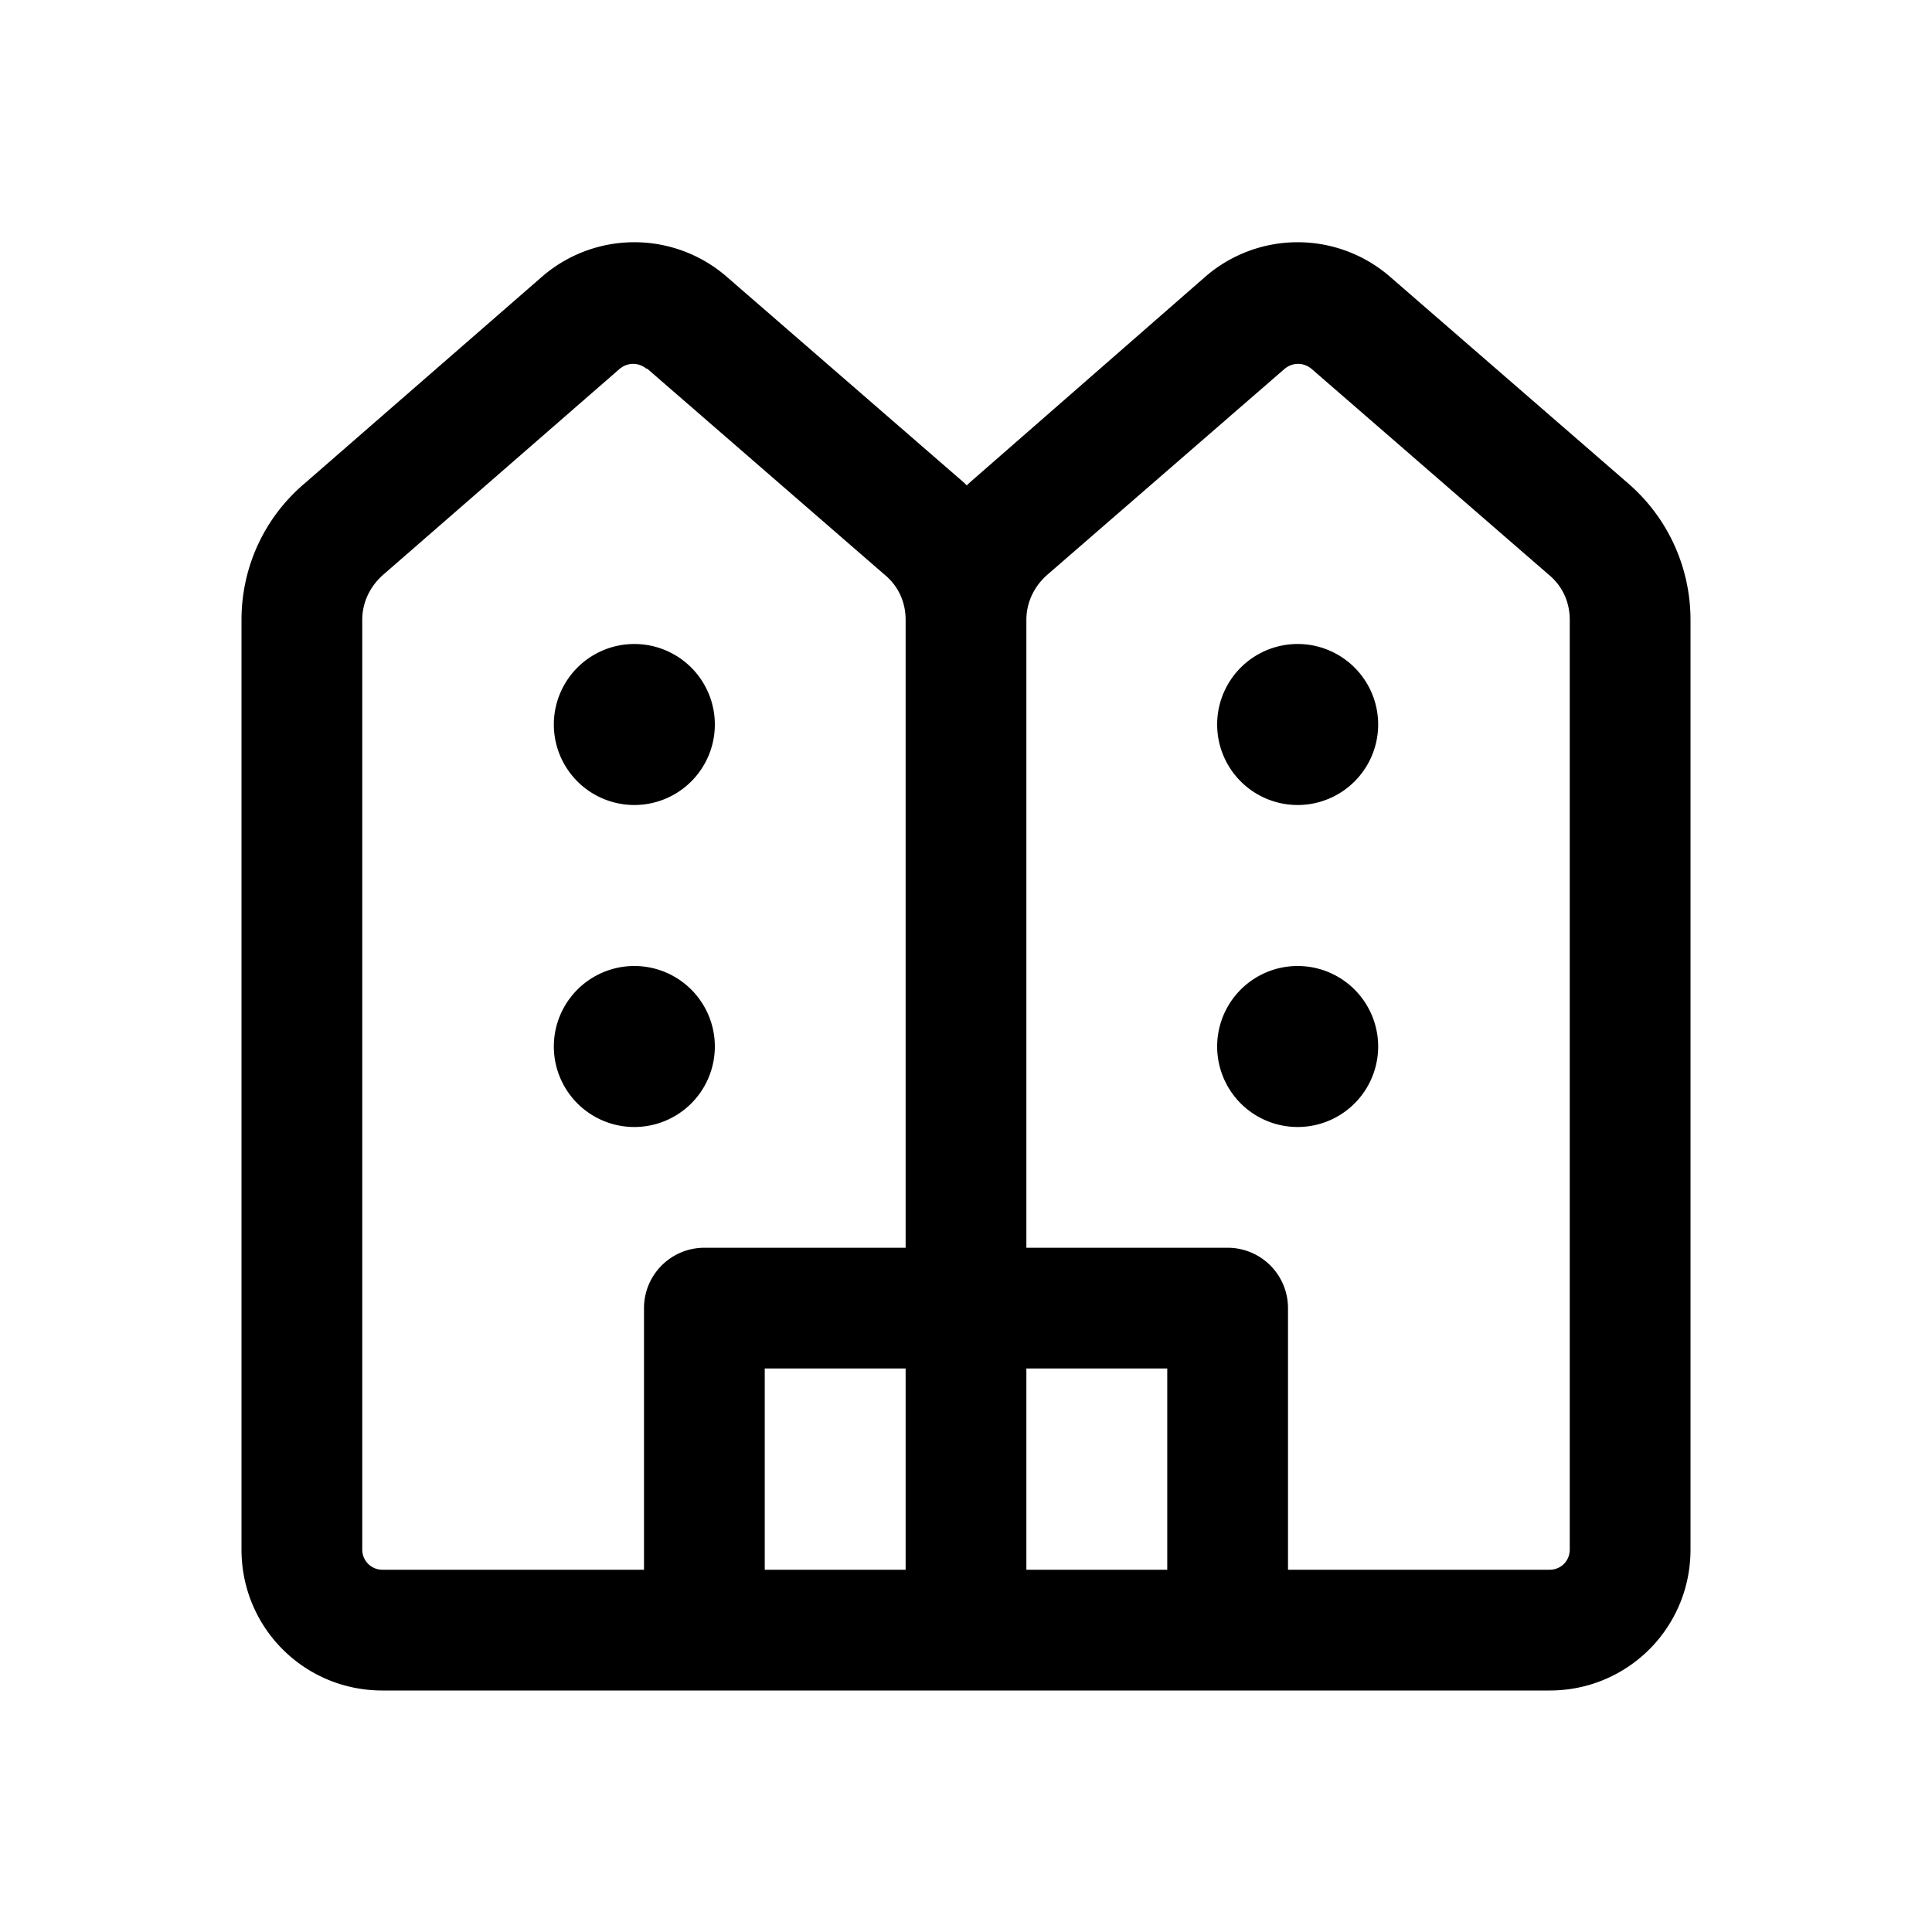 <svg width="24" height="24" viewBox="0 0 24 24" xmlns="http://www.w3.org/2000/svg"><path d="m8.04 4.58 2.95 2.56c.17.14.26.34.26.56v7.8h-2.5a.75.75 0 0 0-.75.75v3.25H4.75a.25.25 0 0 1-.25-.25V7.7c0-.22.1-.42.26-.56L7.7 4.58c.1-.08.23-.08.33 0ZM11.25 17v2.5H9.5V17h1.75Zm1.5 0h1.75v2.5h-1.75V17ZM16 19.5v-3.25a.75.75 0 0 0-.75-.75h-2.5V7.7c0-.22.1-.42.26-.56l2.95-2.56c.1-.08.23-.08.33 0l2.95 2.56c.17.14.26.34.26.56v11.55c0 .14-.11.25-.25.25H16ZM4.75 21h14.5c.97 0 1.75-.78 1.75-1.75V7.7c0-.65-.28-1.27-.78-1.7l-2.95-2.56a1.75 1.75 0 0 0-2.3 0L12.04 6l-.03.03-.03-.03-2.95-2.56a1.75 1.75 0 0 0-2.3 0L3.79 6C3.28 6.43 3 7.05 3 7.7v11.55c0 .97.78 1.75 1.75 1.75ZM8.88 9a1 1 0 1 1-2 0 1 1 0 0 1 2 0Zm-1 5a1 1 0 1 0 0-2 1 1 0 0 0 0 2Zm8.24-4a1 1 0 1 1 0-2 1 1 0 0 1 0 2Zm-1 3a1 1 0 1 0 2 0 1 1 0 0 0-2 0Z"/></svg>